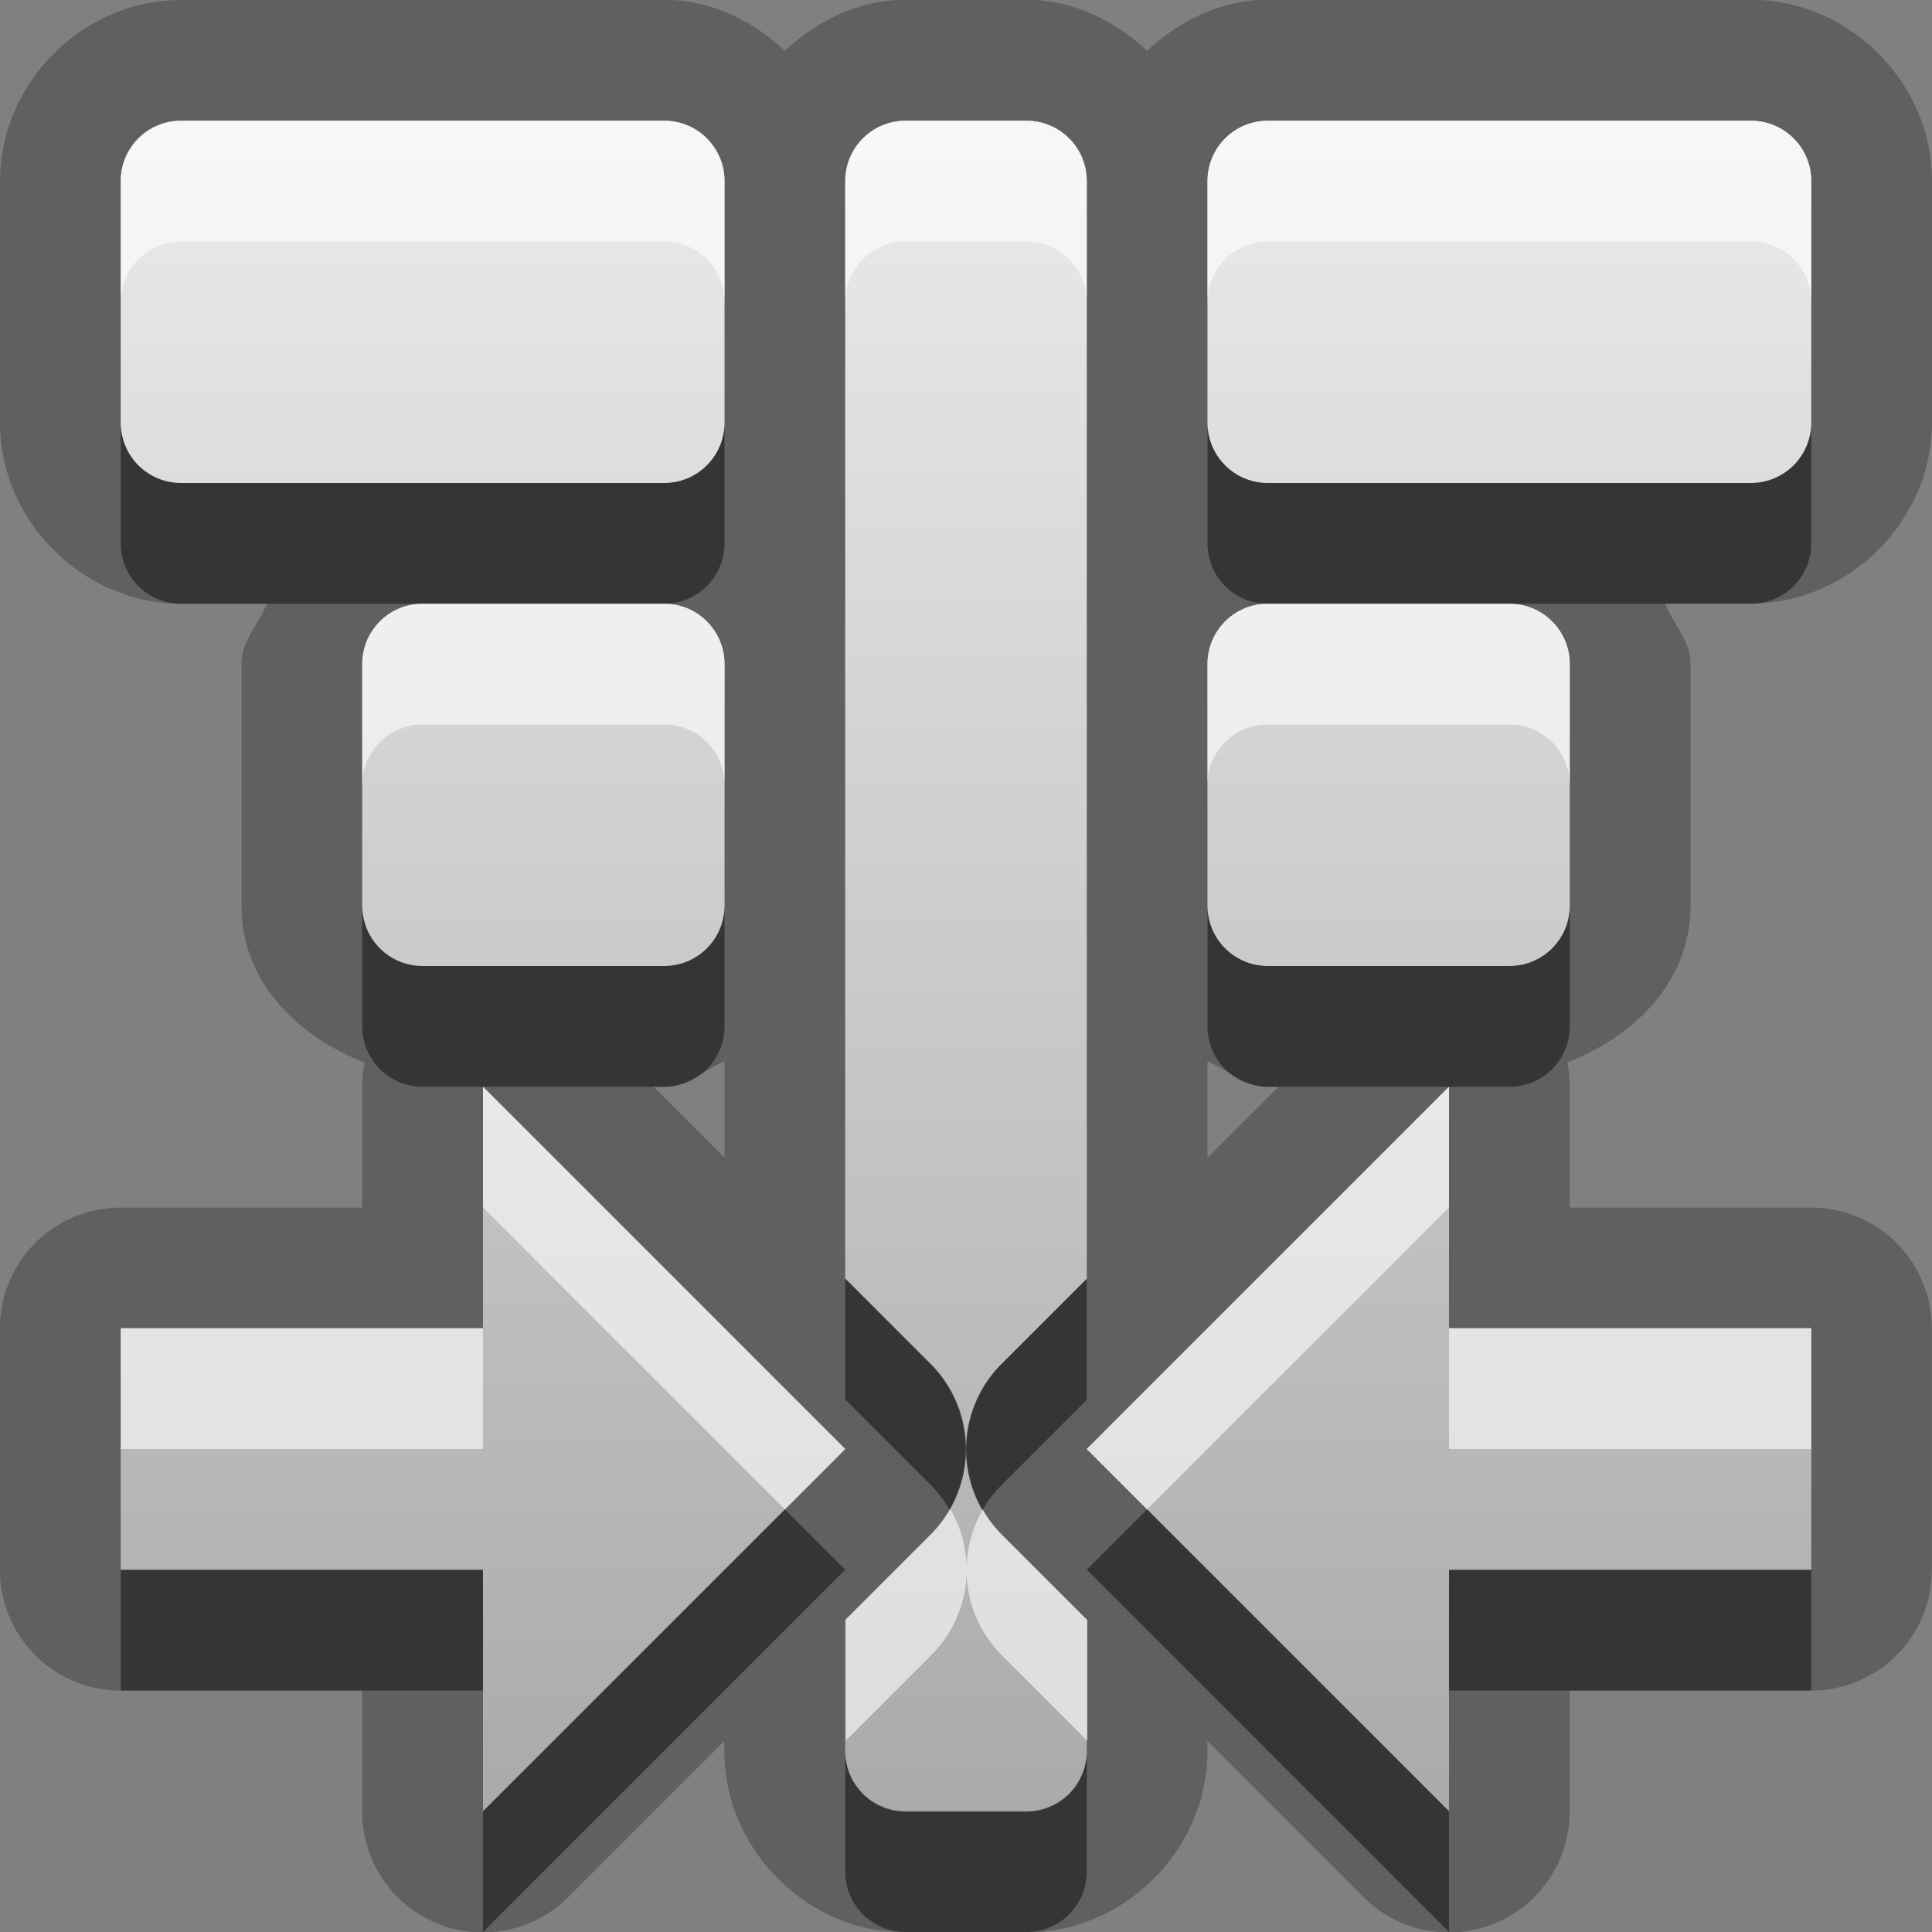 <?xml version="1.0" encoding="UTF-8"?>
<svg width="16" height="16" version="1.1" xmlns="http://www.w3.org/2000/svg">
 <rect width="100%" height="100%" fill="#808080" stroke="none"/>
 <defs>
  <linearGradient id="gr0" x1="8" x2="8" y1="1" y2="15" gradientUnits="userSpaceOnUse">
   <stop stop-color="#ebebeb" offset="0"/>
   <stop stop-color="#aaa" offset="1"/>
  </linearGradient>
 </defs>
 <path d="m1.5 0c-0.814-1.09e-16 -1.5 0.686-1.5 1.5v2c-1.09e-16 0.814 0.686 1.5 1.5 1.5h0.711c-0.07 0.171-0.211 0.307-0.211 0.5v2c0 0.629 0.459 1.08 1.02 1.3a1 1 0 0 0-0.021 0.201v1h-2a1 1 0 0 0-1 1v2a1 1 0 0 0 1 1h2v1a1 1 0 0 0 1.71 0.707l1.29-1.29v0.086c0 0.814 0.686 1.5 1.5 1.5h1c0.814 0 1.5-0.686 1.5-1.5v-0.086l1.29 1.29a1 1 0 0 0 1.71-0.707v-1h2a1 1 0 0 0 1-1v-2a1 1 0 0 0-1-1h-2v-1a1 1 0 0 0-0.019-0.203c0.561-0.219 1.02-0.669 1.02-1.3v-2c0-0.193-0.141-0.329-0.211-0.5h0.711c0.814 0 1.5-0.686 1.5-1.5v-2c0-0.814-0.686-1.5-1.5-1.5h-4c-0.386-5.15e-17 -0.731 0.173-1 0.422-0.269-0.249-0.614-0.422-1-0.422h-1c-0.386-5.15e-17 -0.731 0.173-1 0.422-0.269-0.249-0.614-0.422-1-0.422h-4zm0 1h4c0.277 0 0.5 0.223 0.5 0.5v2c0 0.277-0.223 0.5-0.5 0.5h-4c-0.277 0-0.5-0.223-0.5-0.5v-2c0-0.277 0.223-0.5 0.5-0.5zm6 0h1c0.277 0 0.5 0.223 0.5 0.5v9.09l-0.707 0.707a1 1 0 0 0 0 1.41l0.346 0.346 0.361 0.361v1.09c0 0.277-0.223 0.5-0.5 0.5h-1c-0.277 0-0.5-0.223-0.5-0.5v-1.09l0.707-0.707a1 1 0 0 0 0-1.41l-0.346-0.346-0.361-0.361v-9.09c0-0.277 0.223-0.5 0.5-0.5zm3 0h4c0.277 0 0.5 0.223 0.5 0.5v2c0 0.277-0.223 0.5-0.5 0.5h-4c-0.277 0-0.5-0.223-0.5-0.5v-2c0-0.277 0.223-0.5 0.5-0.5zm-7 4h2c0.277 0 0.5 0.223 0.5 0.5v2c0 0.277-0.223 0.5-0.5 0.5h-2c-0.277 0-0.5-0.223-0.5-0.5v-2c0-0.277 0.223-0.5 0.5-0.5zm7 0h2c0.277 0 0.5 0.223 0.5 0.5v2c0 0.277-0.223 0.5-0.5 0.5h-2c-0.277 0-0.5-0.223-0.5-0.5v-2c0-0.277 0.223-0.5 0.5-0.5zm-4.5 3.79v0.797l-0.586-0.586h0.086c0.193 0 0.329-0.141 0.5-0.211zm4 0c0.171 0.07 0.307 0.211 0.5 0.211h0.086l-0.586 0.586v-0.797zm-6 0.211 3 3-3 3v-2h-3v-2h3v-2zm8 0v2h3v2h-3v2l-3-3 3-3z" opacity=".25"/>
 <path d="m1.5 1c-0.277 0-0.5 0.223-0.5 0.5v2c0 0.277 0.223 0.5 0.5 0.5h4c0.277 0 0.5-0.223 0.5-0.5v-2c0-0.277-0.223-0.5-0.5-0.5h-4zm6 0c-0.277 0-0.5 0.223-0.5 0.5v9.09l0.707 0.707a1 1 0 0 1 0 1.41l-0.707 0.707v1.09c0 0.277 0.223 0.5 0.5 0.5h1c0.277 0 0.5-0.223 0.5-0.5v-1.09l-0.707-0.707a1 1 0 0 1 0-1.41l0.707-0.707v-9.09c0-0.277-0.223-0.5-0.5-0.5h-1zm3 0c-0.277 0-0.5 0.223-0.5 0.5v2c0 0.277 0.223 0.5 0.5 0.5h4c0.277 0 0.5-0.223 0.5-0.5v-2c0-0.277-0.223-0.5-0.5-0.5h-4zm-7 4c-0.277 0-0.5 0.223-0.5 0.5v2c0 0.277 0.223 0.5 0.5 0.5h2c0.277 0 0.5-0.223 0.5-0.5v-2c0-0.277-0.223-0.5-0.5-0.5h-2zm7 0c-0.277 0-0.5 0.223-0.5 0.5v2c0 0.277 0.223 0.5 0.5 0.5h2c0.277 0 0.5-0.223 0.5-0.5v-2c0-0.277-0.223-0.5-0.5-0.5h-2zm-6.5 4v2h-3v2h3v2l3-3-3-3zm8 0-3 3 3 3v-2h3v-2h-3v-2z" fill="url(#gr0)"/>
 <path d="m1 3.5v1c0 0.277 0.223 0.5 0.5 0.5h4c0.277 0 0.5-0.223 0.5-0.5v-1c0 0.277-0.223 0.5-0.5 0.5h-4c-0.277 0-0.5-0.223-0.5-0.5zm9 0v1c0 0.277 0.223 0.5 0.5 0.5h4c0.277 0 0.5-0.223 0.5-0.5v-1c0 0.277-0.223 0.5-0.5 0.5h-4c-0.277 0-0.5-0.223-0.5-0.5zm-7 4v1c0 0.277 0.223 0.5 0.5 0.5h2c0.277 0 0.5-0.223 0.5-0.5v-1c0 0.277-0.223 0.5-0.5 0.5h-2c-0.277 0-0.5-0.223-0.5-0.5zm7 0v1c0 0.277 0.223 0.5 0.5 0.5h2c0.277 0 0.5-0.223 0.5-0.5v-1c0 0.277-0.223 0.5-0.5 0.5h-2c-0.277 0-0.5-0.223-0.5-0.5zm-3 3.09v1l0.707 0.707a1 1 0 0 1 0.158 0.207 1 1 0 0 0-0.158-1.21l-0.707-0.707zm2 0-0.707 0.707a1 1 0 0 0-0.158 1.21 1 1 0 0 1 0.158-0.207l0.707-0.707v-1zm-2.5 1.91-2.5 2.5v1l3-3-0.5-0.5zm3 0-0.5 0.5 3 3v-1l-2.5-2.5zm-8.5 0.5v1h3v-1h-3zm11 0v1h3v-1h-3zm-5 1.5v1c0 0.277 0.223 0.5 0.5 0.5h1c0.277 0 0.5-0.223 0.5-0.5v-1c0 0.277-0.223 0.5-0.5 0.5h-1c-0.277 0-0.5-0.223-0.5-0.5z" opacity=".45"/>
 <path d="m1.5 1c-0.277 0-0.5 0.223-0.5 0.5v1c0-0.277 0.223-0.5 0.5-0.5h4c0.277 0 0.5 0.223 0.5 0.5v-1c0-0.277-0.223-0.5-0.5-0.5h-4zm6 0c-0.277 0-0.5 0.223-0.5 0.5v1c0-0.277 0.223-0.5 0.5-0.5h1c0.277 0 0.5 0.223 0.5 0.5v-1c0-0.277-0.223-0.5-0.5-0.5h-1zm3 0c-0.277 0-0.5 0.223-0.5 0.5v1c0-0.277 0.223-0.5 0.5-0.5h4c0.277 0 0.5 0.223 0.5 0.5v-1c0-0.277-0.223-0.5-0.5-0.5h-4zm-7 4c-0.277 0-0.5 0.223-0.5 0.5v1c0-0.277 0.223-0.5 0.5-0.5h2c0.277 0 0.5 0.223 0.5 0.5v-1c0-0.277-0.223-0.5-0.5-0.5h-2zm7 0c-0.277 0-0.5 0.223-0.5 0.5v1c0-0.277 0.223-0.5 0.5-0.5h2c0.277 0 0.5 0.223 0.5 0.5v-1c0-0.277-0.223-0.5-0.5-0.5h-2zm-6.5 4v1l2.5 2.5 0.5-0.5-3-3zm8 0-3 3 0.5 0.5 2.5-2.5v-1zm-11 2v1h3v-1h-3zm11 0v1h3v-1h-3zm-4.13 1.5a1 1 0 0 1-0.158 0.207l-0.707 0.707v1l0.707-0.707a1 1 0 0 0 0.158-1.21zm0.27 0a1 1 0 0 0 0.158 1.21l0.707 0.707v-1l-0.707-0.707a1 1 0 0 1-0.158-0.207z" fill="#fff" opacity=".6"/>
</svg>
